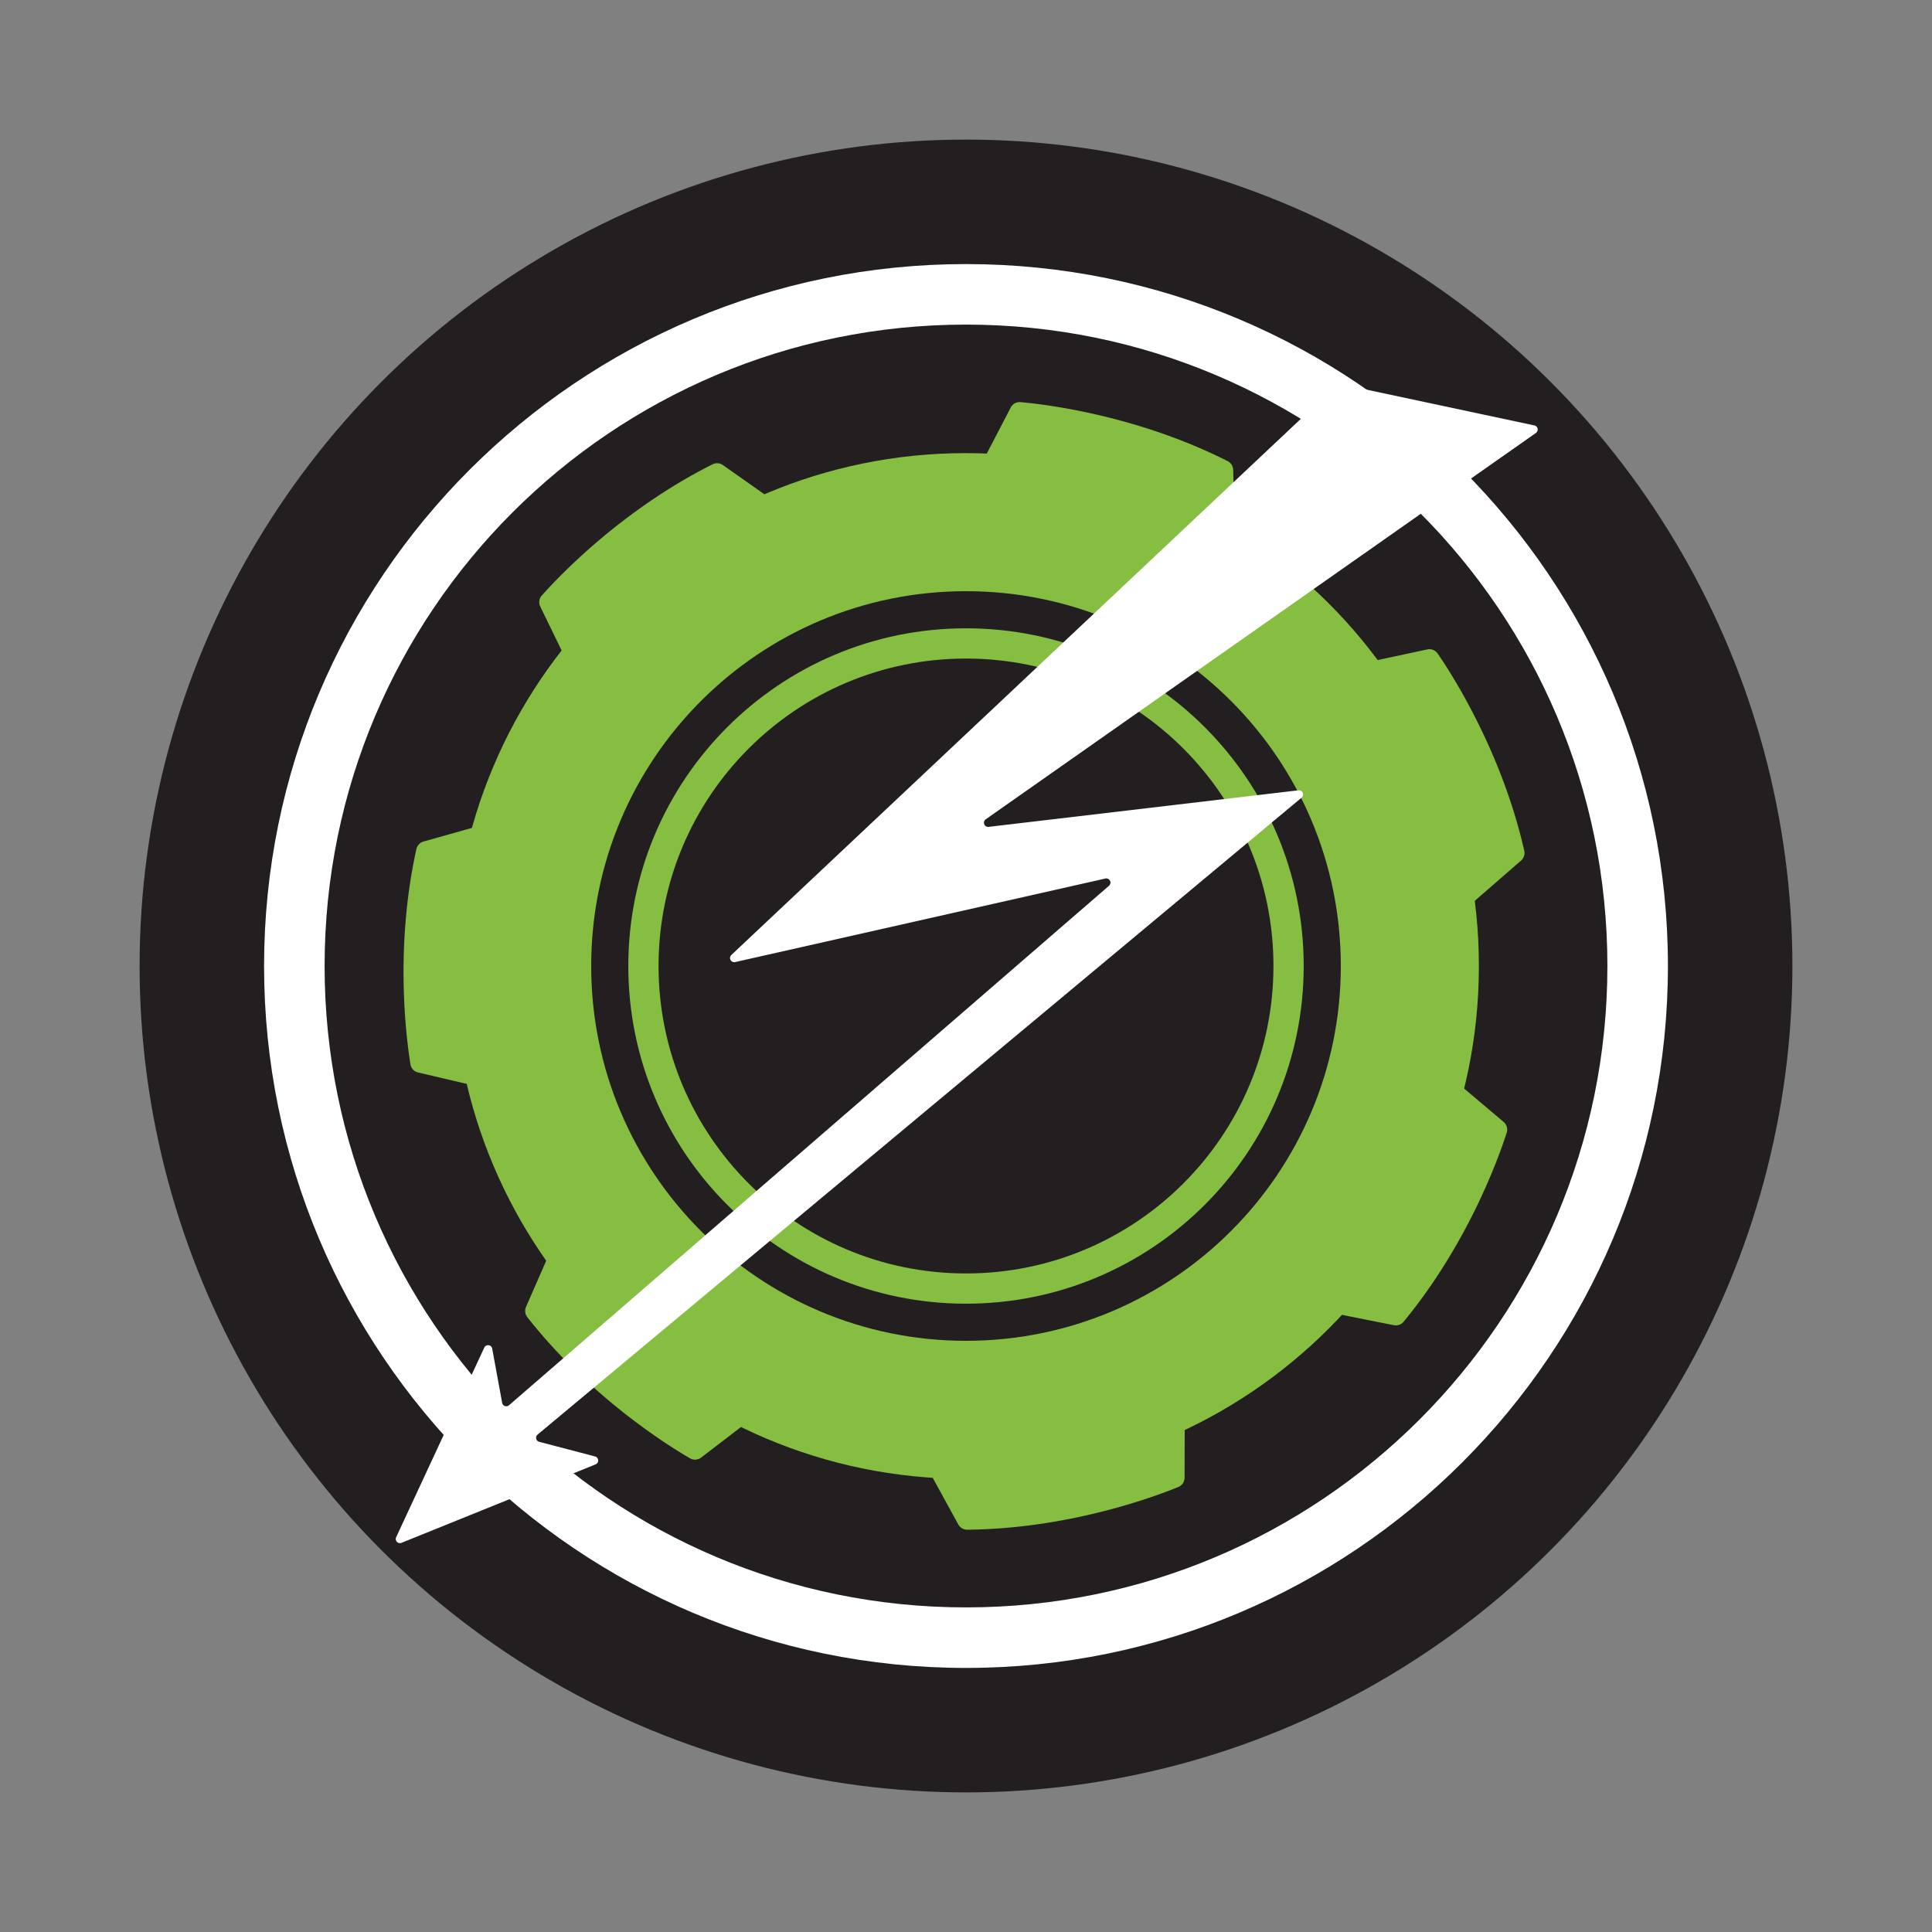 <svg id="Warstwa_1" data-name="Warstwa 1" xmlns="http://www.w3.org/2000/svg" width="677.333mm" height="677.333mm" viewBox="0 0 1920 1920"><rect x="0" y="0" width="1920" height="1920" fill="#808080" stroke="none"/><defs><style>.cls-1{fill:#231f20;}.cls-2{fill:#86be42;}.cls-3{fill:#fff;}</style></defs><title>logo</title><circle class="cls-1" cx="960" cy="960" r="821.269"/><path class="cls-2" d="M960,450.299C678.5,450.299,450.3,678.5,450.3,960S678.5,1469.7,960,1469.7s509.7-228.2,509.7-509.7S1241.5,450.299,960,450.299Zm0,882.183c-205.716,0-372.483-166.766-372.483-372.483S754.284,587.517,960,587.517,1332.483,754.284,1332.483,960,1165.716,1332.483,960,1332.483Z"/><path class="cls-3" d="M960,262.435c-385.254,0-697.565,312.31-697.565,697.565S574.746,1657.565,960,1657.565,1657.565,1345.254,1657.565,960,1345.255,262.435,960,262.435Zm0,1334.981c-352.035,0-637.417-285.381-637.417-637.417S607.965,322.584,960,322.584,1597.417,607.964,1597.417,960,1312.035,1597.417,960,1597.417Z"/><path class="cls-2" d="M960,624.404c-185.345,0-335.596,150.252-335.596,335.596S774.655,1295.596,960,1295.596,1295.596,1145.345,1295.596,960,1145.345,624.404,960,624.404Zm0,641.133c-168.743,0-305.537-136.793-305.537-305.537S791.257,654.463,960,654.463,1265.537,791.257,1265.537,960,1128.743,1265.537,960,1265.537Z"/><path class="cls-2" d="M573.196,677.395,536.929,602.809a9.943,9.943,0,0,1,1.484-10.969c16.569-18.651,79.231-85.01,169.737-130.424a10.078,10.078,0,0,1,10.287.785l67.49,47.519Z"/><path class="cls-2" d="M966.171,478.541l38.299-73.563a9.942,9.942,0,0,1,9.694-5.343c24.851,2.196,115.479,12.99,205.874,58.626a10.078,10.078,0,0,1,5.498,8.73l2.042,82.515Z"/><path class="cls-2" d="M1337.316,662.793l81.09-17.399a9.942,9.942,0,0,1,10.296,4.061C1442.856,670,1492.324,746.7,1514.802,845.435a10.078,10.078,0,0,1-3.22,9.802l-62.265,54.184Z"/><path class="cls-2" d="M1430.948,1061.421l63.336,53.543a9.943,9.943,0,0,1,3.079,10.632c-7.609,23.759-38.076,109.792-102.479,187.934a10.078,10.078,0,0,1-9.726,3.442l-80.943-16.16Z"/><path class="cls-2" d="M1177.447,1385.617l-.239,82.935a9.942,9.942,0,0,1-6.158,9.198c-23.084,9.462-108.548,41.492-209.804,42.465a10.078,10.078,0,0,1-8.893-5.23l-39.708-72.362Z"/><path class="cls-2" d="M762.612,1398.087l-65.84,50.431a9.943,9.943,0,0,1-11.044.736c-21.584-12.51-99.12-60.657-161.695-140.271a10.078,10.078,0,0,1-1.285-10.236l33.083-75.62Z"/><path class="cls-2" d="M496.251,1084.748l-80.75-18.913a9.942,9.942,0,0,1-7.574-8.071c-4.019-24.622-15.977-115.104,5.881-213.978a10.078,10.078,0,0,1,7.099-7.486l79.446-22.389Z"/><path class="cls-3" d="M1352.715,386.919l-54.261,24.275a4.153,4.153,0,0,0-1.15.767L726.821,949.026a4.152,4.152,0,0,0,3.759,7.072l367.907-83.013a4.151,4.151,0,0,1,3.631,7.188L505.841,1396.523a4.152,4.152,0,0,1-6.8-2.388l-9.911-53.911a4.151,4.151,0,0,0-7.848-.999l-87.575,188.419a4.151,4.151,0,0,0,5.321,5.599l192.85-77.962a4.151,4.151,0,0,0-.503-7.865l-55.507-14.551a4.152,4.152,0,0,1-1.606-7.204L1293.48,792.71a4.152,4.152,0,0,0-3.145-7.311l-307.84,36.323a4.152,4.152,0,0,1-2.872-7.52l546.766-383.953a4.151,4.151,0,0,0-1.52-7.458l-169.593-36.143A4.152,4.152,0,0,0,1352.715,386.919Z"/></svg>